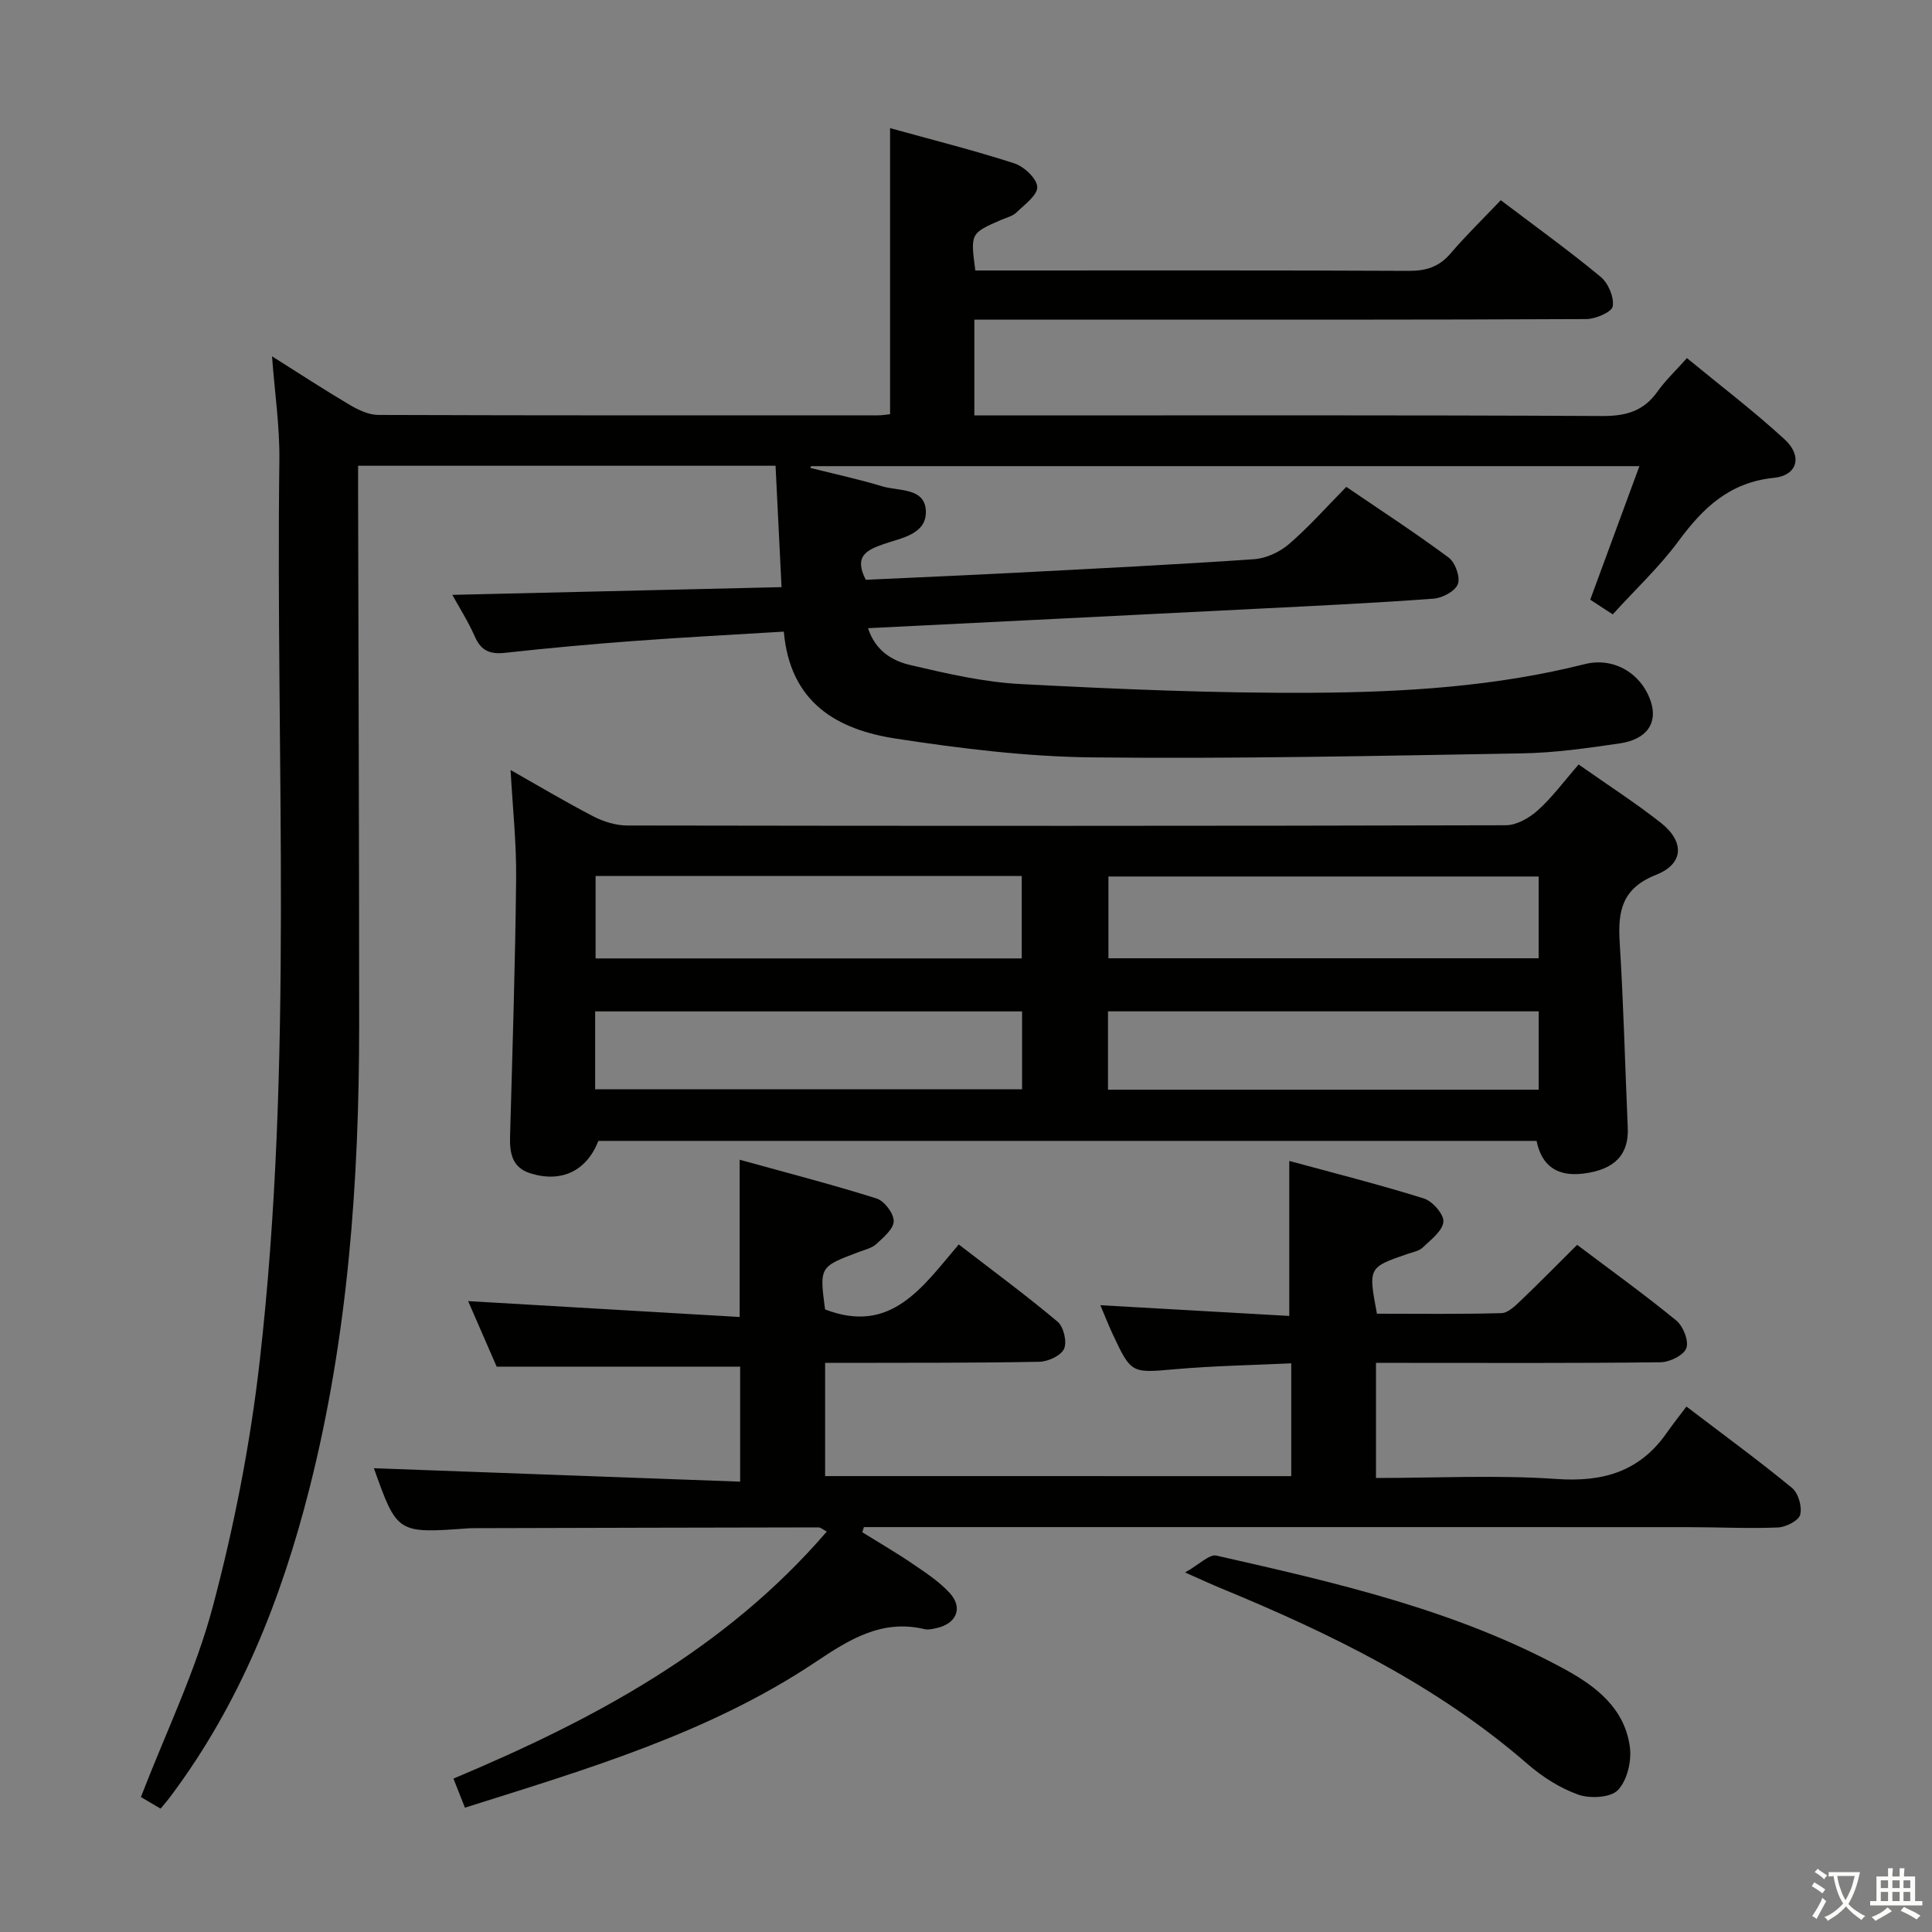 <svg enable-background="new 0 0 400 400" viewBox="0 0 400 400" xmlns="http://www.w3.org/2000/svg"><rect x="0" y="0" width="400" height="400" fill="#808080" stroke="none"/><path d="m377.9 391.2c-.2.3-.4.5-.6.8-.7-.6-1.4-1-2.2-1.5.2-.3.4-.5.5-.8.6.4 1.4.8 2.3 1.5zm-1.8 6.1c-.2-.2-.5-.4-.9-.6.4-.6.8-1.2 1.2-1.9s.7-1.3.9-1.9c.3.3.5.5.8.7-.7 1.3-1.4 2.6-2 3.7zm2.2-9c-.3.3-.5.5-.6.8-.6-.6-1.3-1.1-2-1.5.3-.3.5-.5.6-.7.6.5 1.3.9 2 1.4zm.3.2v-.9h2 4.5c-.3 1.3-.6 2.5-1 3.6s-.9 2.1-1.4 3c.4.5 1 1 1.6 1.4s1.2.8 1.9 1.1c-.3.2-.5.4-.8.8-.4-.3-1-.7-1.6-1.2s-1.2-1.1-1.6-1.6c-.5.6-1.1 1.1-1.7 1.6s-1.4.9-2.1 1.4c-.1-.3-.3-.5-.7-.8.6-.2 1.2-.5 1.9-1s1.4-1.1 2-1.8c-.5-.8-.9-1.6-1.2-2.5s-.6-2-.8-3.2c-.4.1-.7.1-1 .1zm2.5 2.7c.3 1 .7 1.7 1 2.2.3-.5.6-1.1 1-2s.6-1.9.9-3h-3.2-.4c.1.9.3 1.8.7 2.8z" fill="#fbfcfa"/><path d="m396.5 388.5v1.5 3.6h1.5v.9c-.4 0-1 0-1.7 0h-7.9c-.5 0-.9 0-1.2 0v-.9h1.3v-3.5c0-.7 0-1.2 0-1.6h2.4c0-.8 0-1.4 0-1.7h1c0 .3-.1.8-.1 1.7h1.5c0-.8 0-1.4 0-1.7h1c0 .3-.1.9-.1 1.7zm-8.2 9.2c-.2-.3-.5-.5-.8-.8.8-.3 1.4-.6 1.9-.9s1-.7 1.4-1.1c.3.3.6.5.9.8-1.6 1-2.8 1.6-3.4 2zm2.6-6.8v-1.6h-1.5v1.6zm0 2.7v-1.9h-1.5v1.9zm2.4-2.7v-1.6h-1.5v1.6zm0 2.7v-1.9h-1.5v1.9zm.2 2 .7-.8c.4.2.9.5 1.6.8s1.3.7 1.8 1c-.3.3-.5.5-.8.8-.4-.3-1.5-1-3.3-1.8zm2-4.7v-1.6h-1.4v1.6zm0 2.7v-1.9h-1.4v1.9z" fill="#fbfcfa"/><g fill="#010100"><path d="m33.25 374.46c-1.6-.94-3.13-1.84-4.08-2.4 5.15-13.34 11.31-26 14.87-39.36 4.42-16.6 7.76-33.65 9.71-50.71 7.1-62.07 3.3-124.44 4.09-186.68.09-6.95-.95-13.91-1.52-21.54 5.57 3.51 10.77 6.91 16.11 10.07 1.78 1.05 3.93 2.06 5.91 2.07 34.5.12 69 .09 103.5.08.8 0 1.6-.15 2.44-.23 0-19.6 0-38.98 0-59.23 8.65 2.4 17.28 4.56 25.72 7.29 2.01.65 4.66 3.13 4.75 4.88.08 1.71-2.63 3.66-4.32 5.3-.79.76-2.05 1.05-3.12 1.51-6.4 2.79-6.4 2.79-5.38 10.49h5.19c28.17 0 56.33-.06 84.5.08 3.62.02 6.32-.81 8.71-3.61 3.23-3.78 6.81-7.25 10.39-11.02 7.31 5.54 14.18 10.48 20.68 15.87 1.57 1.3 2.8 4.2 2.5 6.1-.18 1.18-3.54 2.63-5.48 2.64-34 .16-68 .12-102 .12-8.12 0-16.24 0-24.69 0v19.83h6.01c41.33 0 82.67-.09 124 .12 4.93.03 8.58-1.03 11.44-5.08 1.61-2.28 3.7-4.23 6.08-6.91 6.86 5.65 13.84 10.95 20.26 16.86 3.7 3.41 2.65 7.43-2.24 7.93-9.2.93-14.69 6.21-19.78 13.12-3.93 5.33-8.85 9.92-13.6 15.15-1.66-1.08-3.12-2.03-4.66-3.04 3.36-9.11 6.65-18.05 10.18-27.65-57.72 0-114.6 0-171.49 0-.06.12-.12.24-.18.36 4.97 1.25 9.99 2.32 14.88 3.81 3.41 1.04 8.91.21 9.06 5.17.15 4.79-5.14 5.54-8.75 6.8-3.63 1.27-6.17 2.56-3.69 7.39 10.2-.48 20.63-.92 31.05-1.46 16.44-.86 32.89-1.67 49.31-2.8 2.52-.17 5.35-1.48 7.28-3.15 4.13-3.56 7.77-7.69 11.85-11.83 7.33 5 14.43 9.61 21.2 14.65 1.35 1.01 2.43 4.01 1.9 5.46-.53 1.46-3.16 2.89-4.97 3.03-11.94.89-23.91 1.46-35.87 2.06-26.9 1.36-53.81 2.69-81.28 4.06 1.49 4.64 4.99 6.75 8.67 7.61 7.56 1.77 15.26 3.56 22.97 3.96 20.1 1.05 40.24 1.92 60.36 1.8 18.92-.11 37.86-1.26 56.39-5.93 6.08-1.53 11.84 2 13.71 7.87 1.39 4.36-.88 7.72-6.46 8.54-6.73.99-13.54 1.96-20.32 2.07-29.64.51-59.29 1.15-88.93.83-13.56-.15-27.19-1.83-40.63-3.89-12.07-1.84-21.9-7.34-23.2-22.15-10.46.64-20.7 1.17-30.92 1.93-8.94.66-17.88 1.48-26.79 2.46-3.07.34-4.95-.39-6.25-3.34-1.39-3.17-3.28-6.12-4.67-8.66 22.54-.53 45.04-1.06 68.16-1.6-.44-8.97-.83-16.89-1.24-25.13-28.94 0-57.33 0-86.43 0v5.84c.08 36.66.22 73.32.22 109.99 0 32.34-2.31 64.46-10.3 95.94-5.81 22.91-14.41 44.59-28.72 63.68-.56.77-1.21 1.51-2.09 2.58z"/><path d="m267.34 305.62c0-7.82 0-15.27 0-23.36-8.15.39-16.06.52-23.92 1.21-9.19.8-9.18 1.02-13.11-7.38-.83-1.78-1.54-3.62-2.49-5.86 13.33.75 26.25 1.49 39.11 2.22 0-11.01 0-21.06 0-32.09 9.23 2.51 18.63 4.88 27.87 7.77 1.78.56 4.18 3.3 4.04 4.82-.18 1.9-2.58 3.71-4.25 5.31-.77.75-2.08.98-3.17 1.35-8.14 2.8-8.14 2.8-6.34 12.38 8.53 0 17.16.12 25.78-.12 1.36-.04 2.84-1.49 3.98-2.58 3.85-3.67 7.57-7.47 11.69-11.56 6.87 5.18 13.87 10.22 20.52 15.66 1.43 1.17 2.64 4.22 2.09 5.73-.53 1.47-3.44 2.9-5.33 2.92-17.66.22-35.33.13-52.99.13-1.82 0-3.65 0-5.94 0v23.83c12.56 0 25.06-.65 37.46.21 9.65.67 17.19-1.58 22.77-9.59 1.23-1.77 2.59-3.46 4.05-5.41 7.99 6.09 15.08 11.27 21.86 16.85 1.31 1.08 2.12 3.91 1.69 5.55-.33 1.24-2.97 2.57-4.63 2.64-6.15.25-12.32-.07-18.48-.07-55.66-.02-111.32-.01-166.98-.01-1.25 0-2.5 0-3.76 0-.11.36-.22.72-.33 1.07 3.44 2.14 6.95 4.17 10.29 6.44 2.73 1.86 5.58 3.71 7.79 6.11 2.84 3.08 1.43 6.38-2.71 7.29-.81.18-1.71.4-2.48.22-8.83-2.12-15.62 2.16-22.48 6.75-22.13 14.8-47.34 22.2-72.68 30.21-.81-2.06-1.53-3.86-2.38-6.02 29-12.18 56.27-26.7 77.3-51.15-.89-.47-1.29-.86-1.7-.86-23.66.03-47.32.1-70.97.16-.5 0-1-.01-1.5.03-14.78 1.08-14.78 1.08-19.6-12.44 24.94.91 50.18 1.84 75.83 2.78 0-8.64 0-16.21 0-23.81-16.63 0-33.16 0-50.41 0-1.72-3.95-3.82-8.76-5.91-13.57 18.76 1.1 37.24 2.18 56.22 3.29 0-11.07 0-21.24 0-32.56 9.7 2.69 19.1 5.11 28.34 8.02 1.61.51 3.56 3.07 3.55 4.69 0 1.6-2.11 3.36-3.59 4.74-.92.85-2.36 1.17-3.6 1.64-8.18 3.08-8.19 3.07-7.02 11.9 13.67 5.28 20.17-4.64 27.68-13.45 6.97 5.38 13.89 10.47 20.46 15.99 1.25 1.05 1.99 4.18 1.35 5.61-.64 1.42-3.32 2.66-5.13 2.69-13.33.26-26.66.19-39.99.23-1.32 0-2.64 0-4.36 0v23.44c32.01.01 64.05.01 96.51.01z"/><path d="m326.84 158.28c5.91 4.16 11.64 7.85 16.98 12.04 4.97 3.9 4.85 8.51-.92 10.79-7.1 2.8-7.97 7.52-7.56 14.01.8 12.77 1.11 25.57 1.67 38.35.25 5.59-2.71 8.71-9.21 9.51-5.35.66-8.61-1.56-9.67-6.77-64.71 0-129.47 0-194.24 0-2.44 6.23-7.65 8.74-14.12 6.7-3.72-1.18-4.26-4.13-4.17-7.57.5-17.8 1.07-35.6 1.26-53.4.08-7.42-.73-14.84-1.15-22.52 5.63 3.19 11.31 6.58 17.17 9.62 2.1 1.09 4.65 1.87 6.99 1.87 60.63.1 121.27.11 181.9-.05 2.24-.01 4.86-1.51 6.61-3.09 2.95-2.63 5.33-5.9 8.46-9.49zm-8.28 23.19c-30.15 0-59.69 0-89.07 0v16.93h89.07c0-5.87 0-11.3 0-16.93zm-195.25 16.96h88.23c0-5.97 0-11.53 0-17.06-29.59 0-58.79 0-88.23 0zm195.26 10.96c-29.92 0-59.59 0-89.17 0v16.22h89.17c0-5.57 0-10.81 0-16.22zm-195.35 16.13h88.39c0-5.66 0-10.91 0-16.12-29.65 0-58.98 0-88.39 0z"/><path d="m245.35 325.56c2.99-1.67 5.03-3.83 6.5-3.49 24.74 5.61 49.52 11.23 72.08 23.51 6.58 3.58 12.48 8.18 13.52 16.16.38 2.91-.57 6.91-2.49 8.89-1.53 1.58-5.78 1.79-8.23.92-3.81-1.36-7.47-3.72-10.55-6.4-18.73-16.25-40.61-26.91-63.26-36.26-1.95-.8-3.87-1.69-7.57-3.33z"/></g></svg>